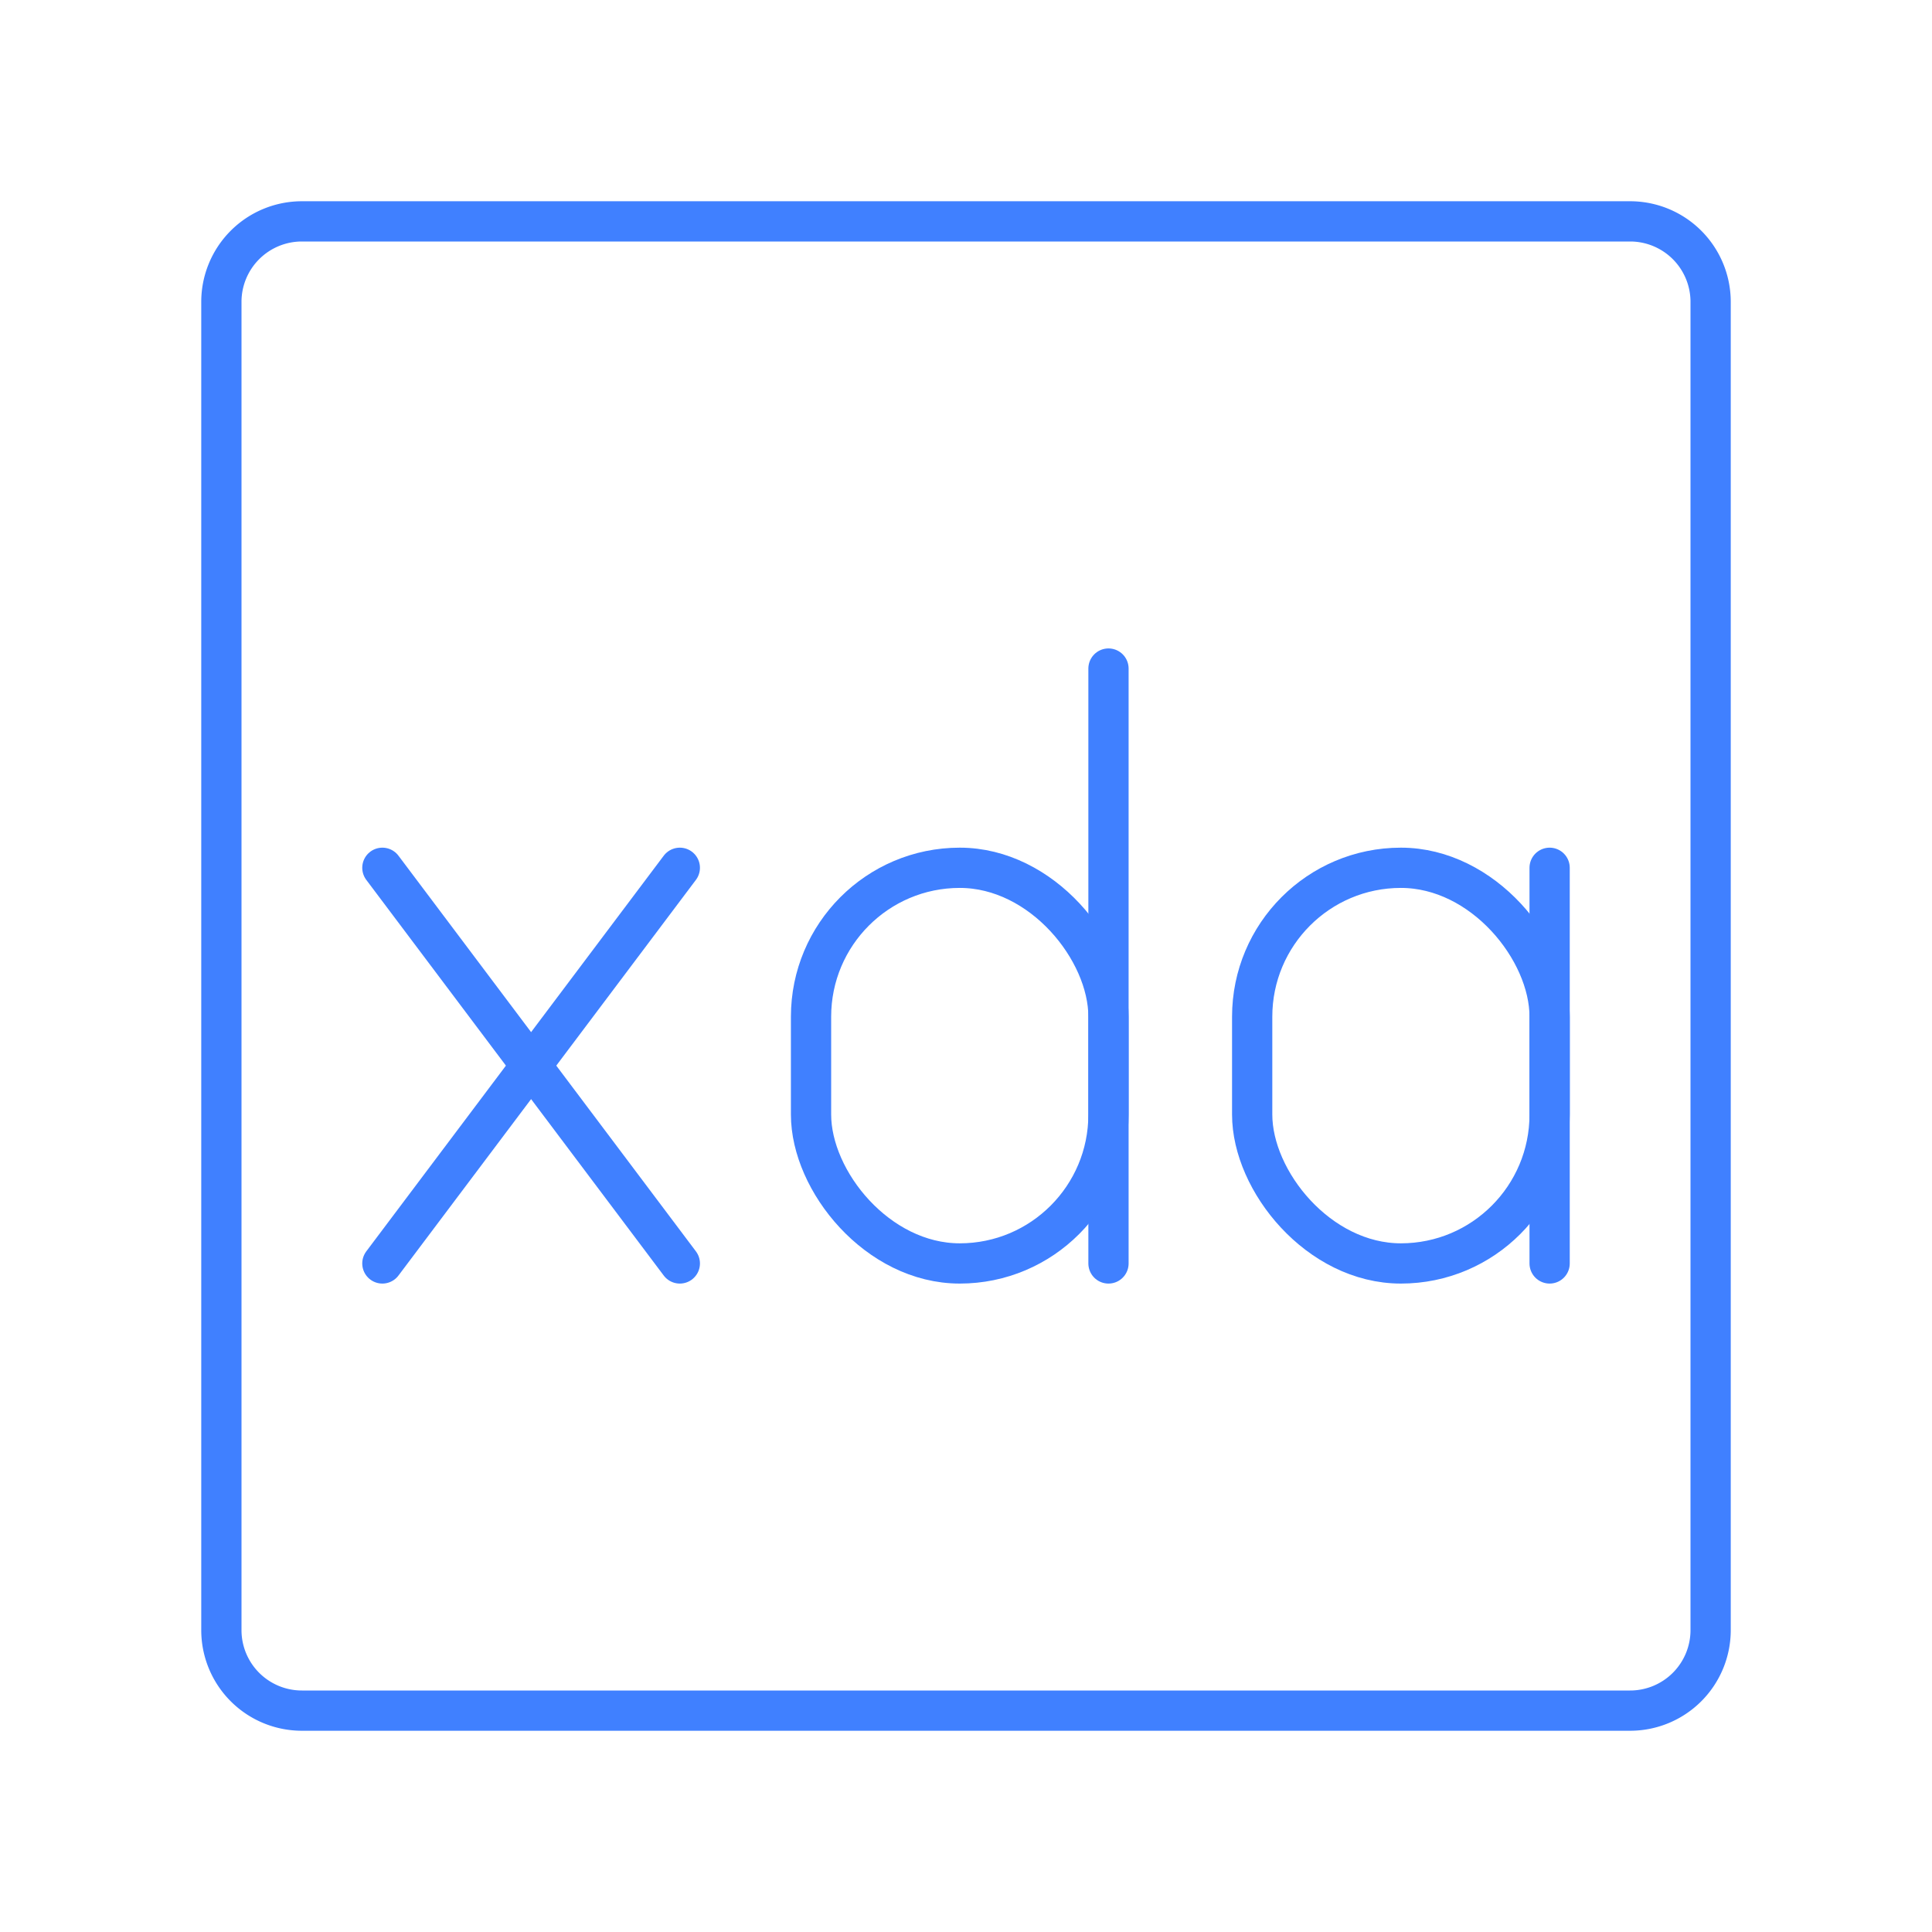 <svg xmlns="http://www.w3.org/2000/svg" viewBox="0 0 48 48"><defs><style>.a{fill:none;stroke:#4080ff;stroke-linecap:round;stroke-linejoin:round;}</style></defs><line class="a" x1="27.54" y1="16.61" x2="27.54" y2="31.39"/><rect class="a" x="20.15" y="21.56" width="7.39" height="9.83" rx="3.7"/><rect class="a" x="31.11" y="21.56" width="7.39" height="9.83" rx="3.7"/><line class="a" x1="38.5" y1="21.56" x2="38.5" y2="31.39"/><line class="a" x1="16.89" y1="21.56" x2="9.5" y2="31.39"/><line class="a" x1="16.89" y1="31.39" x2="9.5" y2="21.56"/><path class="a" d="M40.5,5.5H7.5a2,2,0,0,0-2,2v33a2,2,0,0,0,2,2h33a2,2,0,0,0,2-2V7.5A2,2,0,0,0,40.5,5.5Z"/></svg>